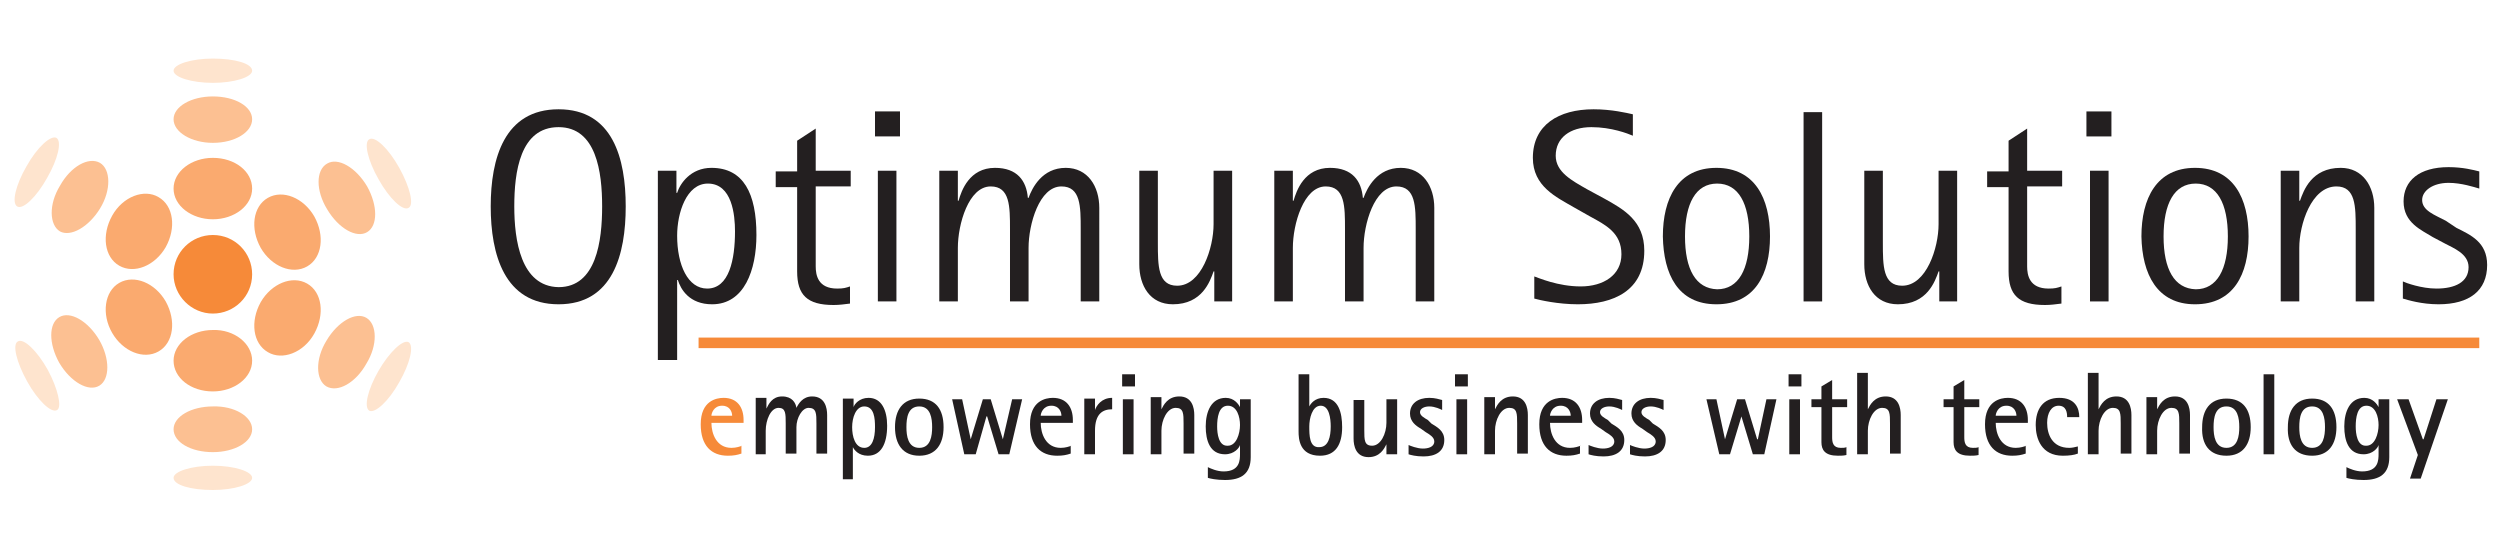 <?xml version="1.0" encoding="utf-8"?>
<!-- Generator: Adobe Illustrator 21.1.0, SVG Export Plug-In . SVG Version: 6.00 Build 0)  -->
<svg version="1.1" id="Layer_1" xmlns="http://www.w3.org/2000/svg" xmlns:xlink="http://www.w3.org/1999/xlink" x="0px" y="0px"
	 viewBox="0 0 350 77" style="enable-background:new 0 0 350 77;" xml:space="preserve">
<style type="text/css">
	.st0{fill:#F68A39;}
	.st1{fill:#FAAA6F;}
	.st2{fill:#FCC092;}
	.st3{fill:#FEE4CE;}
	.st4{fill-rule:evenodd;clip-rule:evenodd;fill:#231F20;}
	.st5{fill:#231F20;}
	.st6{fill:none;stroke:#F68A39;stroke-width:1.478;stroke-miterlimit:3.864;}
	.st7{fill-rule:evenodd;clip-rule:evenodd;fill:#F68A39;}
</style>
<g>
	<path class="st0" d="M24.3,38.4c0-3.1,2.5-5.5,5.5-5.5c3.1,0,5.5,2.5,5.5,5.5c0,3.1-2.5,5.5-5.5,5.5C26.8,43.9,24.3,41.4,24.3,38.4
		L24.3,38.4z"/>
	<path class="st1" d="M24.3,26.4c0-2.4,2.5-4.3,5.5-4.3c3.1,0,5.5,1.9,5.5,4.3c0,2.4-2.5,4.3-5.5,4.3C26.8,30.7,24.3,28.8,24.3,26.4
		L24.3,26.4z"/>
	<path class="st1" d="M16.7,37.2c-2.1-1.2-2.5-4.3-1-7c1.5-2.7,4.5-3.8,6.5-2.6c2.1,1.2,2.5,4.3,1,7C21.7,37.2,18.8,38.4,16.7,37.2
		L16.7,37.2z"/>
	<path class="st1" d="M22.2,49.2c-2.1,1.2-5,0-6.5-2.6c-1.5-2.6-1.1-5.8,1-7c2.1-1.2,5,0,6.5,2.6C24.7,44.9,24.3,48,22.2,49.2
		L22.2,49.2z"/>
	<path class="st1" d="M35.3,50.5c0,2.4-2.5,4.3-5.5,4.3c-3.1,0-5.5-1.9-5.5-4.3c0-2.4,2.5-4.3,5.5-4.3
		C32.8,46.1,35.3,48.1,35.3,50.5L35.3,50.5z"/>
	<path class="st1" d="M43,39.7c2.1,1.2,2.5,4.3,1,7c-1.5,2.7-4.5,3.8-6.5,2.6c-2.1-1.2-2.5-4.3-1-7C38,39.7,40.9,38.5,43,39.7
		L43,39.7z"/>
	<path class="st1" d="M37.5,27.7c2.1-1.2,5,0,6.5,2.6c1.5,2.7,1.1,5.8-1,7c-2.1,1.2-5,0-6.5-2.6C35,32,35.4,28.9,37.5,27.7
		L37.5,27.7z"/>
	<path class="st2" d="M24.3,16.7c0-1.8,2.5-3.2,5.5-3.2c3.1,0,5.5,1.4,5.5,3.2S32.9,20,29.8,20C26.8,20,24.3,18.5,24.3,16.7
		L24.3,16.7z"/>
	<path class="st2" d="M8.4,32.4c-1.5-0.9-1.6-3.8,0-6.4c1.5-2.7,4-4.1,5.6-3.2c1.5,0.9,1.6,3.8,0,6.4C12.4,31.8,9.9,33.2,8.4,32.4
		L8.4,32.4z"/>
	<path class="st2" d="M13.9,54c-1.5,0.9-4-0.5-5.6-3.2c-1.5-2.7-1.5-5.5,0-6.4c1.5-0.9,4,0.5,5.6,3.2C15.4,50.2,15.4,53.1,13.9,54
		L13.9,54z"/>
	<path class="st2" d="M35.3,60.1c0,1.8-2.5,3.2-5.5,3.2c-3.1,0-5.5-1.4-5.5-3.2c0-1.8,2.5-3.2,5.5-3.2
		C32.8,56.8,35.3,58.3,35.3,60.1L35.3,60.1z"/>
	<path class="st2" d="M51.3,44.5c1.5,0.9,1.6,3.8,0,6.4c-1.5,2.7-4,4.1-5.6,3.2c-1.5-0.9-1.6-3.8,0-6.4C47.3,45,49.8,43.6,51.3,44.5
		L51.3,44.5z"/>
	<path class="st2" d="M45.8,22.9c1.5-0.9,4,0.5,5.6,3.2c1.5,2.7,1.5,5.5,0,6.4c-1.5,0.9-4-0.5-5.6-3.2
		C44.2,26.7,44.2,23.8,45.8,22.9L45.8,22.9z"/>
	<path class="st3" d="M24.3,9.9c0-0.9,2.5-1.7,5.5-1.7c3.1,0,5.5,0.7,5.5,1.7c0,0.9-2.5,1.7-5.5,1.7C26.8,11.6,24.3,10.8,24.3,9.9
		L24.3,9.9z"/>
	<path class="st3" d="M2.4,28.9c-0.8-0.5-0.2-3,1.3-5.6c1.5-2.7,3.4-4.4,4.2-4c0.8,0.5,0.2,3-1.3,5.6C5.1,27.6,3.2,29.4,2.4,28.9
		L2.4,28.9z"/>
	<path class="st3" d="M8,57.4c-0.8,0.5-2.7-1.3-4.2-4c-1.5-2.7-2.1-5.2-1.3-5.6c0.8-0.5,2.7,1.3,4.2,4C8.1,54.4,8.7,57,8,57.4
		L8,57.4z"/>
	<path class="st3" d="M35.3,66.9c0,0.9-2.5,1.7-5.5,1.7c-3.1,0-5.5-0.7-5.5-1.7c0-0.9,2.5-1.7,5.5-1.7C32.8,65.2,35.3,66,35.3,66.9
		L35.3,66.9z"/>
	<path class="st3" d="M57.2,47.9c0.8,0.5,0.2,3-1.3,5.6c-1.5,2.7-3.4,4.4-4.2,4c-0.8-0.5-0.2-3,1.3-5.6
		C54.5,49.3,56.4,47.5,57.2,47.9L57.2,47.9z"/>
	<path class="st3" d="M51.7,19.5c0.8-0.5,2.7,1.3,4.2,4c1.5,2.7,2.1,5.2,1.3,5.6c-0.8,0.5-2.7-1.3-4.2-4
		C51.5,22.5,50.9,19.9,51.7,19.5L51.7,19.5z"/>
	<path class="st4" d="M78.2,42.6c7.6,0,9.4-7,9.4-13.7c0-6.7-1.8-13.6-9.4-13.6c-7.6,0-9.5,6.9-9.5,13.6
		C68.7,35.6,70.6,42.6,78.2,42.6L78.2,42.6z M72,28.9c0-4.8,0.8-11.1,6.2-11.1c5.3,0,6.1,6.3,6.1,11.1c0,4.8-0.8,11.3-6.1,11.3
		C72.9,40.1,72,33.6,72,28.9L72,28.9z"/>
	<path class="st4" d="M92.2,50.4h2.6V39.2h0.1c0.4,1.3,1.6,3.4,4.8,3.4c4.5,0,6.2-4.8,6.2-9.7c0-5.8-1.8-9.4-6.3-9.4
		c-2.9,0-4.4,2.2-4.8,3.5h-0.1v-3.1h-2.6V50.4L92.2,50.4z M94.8,33c0-3.2,1.3-7.3,4.3-7.3c3.4,0,3.8,4.4,3.8,6.7c0,3.9-0.8,8-3.9,8
		C96.3,40.4,94.8,37.1,94.8,33L94.8,33z"/>
	<path class="st5" d="M119,40.1c-0.6,0.2-0.9,0.3-1.8,0.3c-2.7,0-3-1.9-3-3.1V26.1h4.9v-2.2h-4.9V18l-2.6,1.7v4.3h-3v2.2h3v11.8
		c0,3.3,1.4,4.7,5.1,4.7c0.8,0,1.5-0.1,2.3-0.2V40.1L119,40.1z"/>
	<path class="st4" d="M122.9,42.2h2.6V23.9h-2.6V42.2L122.9,42.2z M122.5,19.1h3.5v-3.5h-3.5V19.1L122.5,19.1z"/>
	<path class="st5" d="M131.5,42.2h2.6v-7.5c0-3.3,1.5-8.6,4.6-8.6c2.7,0,2.7,2.8,2.7,6v10.1h2.6v-7.5c0-3.3,1.5-8.6,4.6-8.6
		c2.7,0,2.7,2.8,2.7,6v10.1h2.6V29.1c0-3-1.6-5.6-4.7-5.6c-3.3,0-4.7,2.8-5.2,4.2h-0.1c-0.2-2.4-1.5-4.2-4.6-4.2
		c-3.6,0-4.7,3.2-5.1,4.6h-0.1v-4.2h-2.6V42.2L131.5,42.2z"/>
	<path class="st5" d="M169.9,42.2h2.6V23.9h-2.6v7.5c0,3.3-1.7,8.6-5.1,8.6c-2.7,0-2.7-2.8-2.7-6V23.9h-2.6V37c0,3,1.5,5.6,4.7,5.6
		c4.1,0,5.2-3.2,5.7-4.6h0.1V42.2L169.9,42.2z"/>
	<path class="st5" d="M178.4,42.2h2.6v-7.5c0-3.3,1.5-8.6,4.6-8.6c2.7,0,2.7,2.8,2.7,6v10.1h2.6v-7.5c0-3.3,1.5-8.6,4.6-8.6
		c2.7,0,2.7,2.8,2.7,6v10.1h2.6V29.1c0-3-1.6-5.6-4.7-5.6c-3.3,0-4.7,2.8-5.2,4.2h-0.1c-0.2-2.4-1.5-4.2-4.6-4.2
		c-3.6,0-4.7,3.2-5.1,4.6H181v-4.2h-2.6V42.2L178.4,42.2z"/>
	<path class="st5" d="M222.2,26.5c-2.1-1.2-4.4-2.4-4.4-4.7c0-2.5,2-4,5-4c2.8,0,5.1,0.9,5.8,1.2v-3c-0.9-0.2-3-0.7-5.5-0.7
		c-4.9,0-8.5,2.2-8.5,6.8c0,4,3.3,5.5,5.7,6.9l2.3,1.3c2.2,1.2,4.4,2.3,4.4,5.3c0,2.9-2.5,4.5-5.7,4.5c-3.2,0-5.9-1.2-6.5-1.4v3.1
		c0.7,0.2,3.3,0.8,6.1,0.8c5,0,9.3-1.9,9.3-7.5c0-4.2-2.9-5.8-5.6-7.3L222.2,26.5L222.2,26.5z"/>
	<path class="st4" d="M240.3,42.6c5.4,0,7.5-4.2,7.5-9.5c0-5.3-2.1-9.6-7.5-9.6c-5.4,0-7.5,4.3-7.5,9.6
		C232.9,38.4,234.9,42.6,240.3,42.6L240.3,42.6z M235.9,33.1c0-4.6,1.5-7.4,4.5-7.4c3,0,4.5,2.8,4.5,7.4c0,4.6-1.5,7.4-4.5,7.4
		C237.4,40.4,235.9,37.7,235.9,33.1L235.9,33.1z"/>
	<polygon class="st5" points="252.5,42.2 255.1,42.2 255.1,15.7 252.5,15.7 252.5,42.2 	"/>
	<path class="st5" d="M271.4,42.2h2.6V23.9h-2.6v7.5c0,3.3-1.7,8.6-5.1,8.6c-2.7,0-2.7-2.8-2.7-6V23.9H261V37c0,3,1.5,5.6,4.7,5.6
		c4.1,0,5.2-3.2,5.7-4.6h0.1V42.2L271.4,42.2z"/>
	<path class="st5" d="M288.6,40.1c-0.6,0.2-0.9,0.3-1.8,0.3c-2.7,0-3-1.9-3-3.1V26.1h4.9v-2.2h-4.9V18l-2.6,1.7v4.3h-3v2.2h3v11.8
		c0,3.3,1.4,4.7,5.1,4.7c0.8,0,1.5-0.1,2.3-0.2V40.1L288.6,40.1z"/>
	<path class="st4" d="M292.6,42.2h2.6V23.9h-2.6V42.2L292.6,42.2z M292.1,19.1h3.5v-3.5h-3.5V19.1L292.1,19.1z"/>
	<path class="st4" d="M307.3,42.6c5.4,0,7.5-4.2,7.5-9.5c0-5.3-2.1-9.6-7.5-9.6c-5.4,0-7.5,4.3-7.5,9.6
		C299.9,38.4,302,42.6,307.3,42.6L307.3,42.6z M302.9,33.1c0-4.6,1.5-7.4,4.5-7.4c3,0,4.5,2.8,4.5,7.4c0,4.6-1.5,7.4-4.5,7.4
		C304.4,40.4,302.9,37.7,302.9,33.1L302.9,33.1z"/>
	<path class="st5" d="M319.3,42.2h2.6v-7.5c0-3.3,1.7-8.6,5.2-8.6c2.7,0,2.7,2.8,2.7,6v10.1h2.6V29.1c0-3-1.6-5.6-4.7-5.6
		c-4.1,0-5.2,3.2-5.7,4.6h-0.1v-4.2h-2.6V42.2L319.3,42.2z"/>
	<path class="st5" d="M342.4,30.9c-1.5-0.8-3.3-1.4-3.3-2.9c0-1.3,1.5-2.4,3.7-2.4c1.8,0,3.6,0.6,4.3,0.8v-2.4
		c-0.8-0.2-2.3-0.6-4.3-0.6c-4.1,0-6.3,1.9-6.3,4.8c0,3,2.5,4,4.1,5l1.7,0.9c1.1,0.6,3.3,1.4,3.3,3.3c0,2.1-1.9,3-4.5,3
		c-2.1,0-4.3-0.8-4.7-1v2.4c0.7,0.2,2.6,0.8,5,0.8c4.3,0,6.8-1.9,6.8-5.5c0-3.2-2.3-4.2-4.3-5.2L342.4,30.9L342.4,30.9z"/>
	<line class="st6" x1="97.8" y1="48" x2="347.1" y2="48"/>
	<path class="st7" d="M103.9,62.4c-0.3,0.1-0.8,0.3-1.5,0.3c-2.1,0-2.8-2-2.8-3.5h4.5v-0.4c0-1.8-0.9-3.1-2.8-3.1
		c-1,0-3.2,0.4-3.2,3.7c0,3,1.5,4.4,3.8,4.4c0.8,0,1.3-0.1,1.9-0.3V62.4L103.9,62.4z M99.6,58.2c0-0.3,0.3-1.4,1.5-1.4
		c1.1,0,1.4,0.9,1.4,1.4H99.6L99.6,58.2z"/>
	<path class="st5" d="M105.7,63.6h1.5v-3.3c0-1.5,0.7-3.2,1.8-3.2c1,0,1,0.8,1,2.2v4.2h1.5v-3.7c0-1.3,0.8-2.7,1.7-2.7
		c1.1,0,1.1,0.8,1.1,2.2v4.2h1.5v-5.4c0-1-0.3-2.6-2.1-2.6c-1.3,0-1.9,1-2.2,1.6h0c-0.1-0.7-0.6-1.6-2-1.6c-1.4,0-1.9,1.1-2.2,1.7h0
		v-1.5h-1.5V63.6L105.7,63.6z"/>
	<path class="st4" d="M117.9,67.1h1.5v-4.5h0c0.2,0.4,0.8,1.2,2.1,1.2c1.8,0,2.7-1.6,2.7-4.2c0-2.2-0.8-3.9-2.6-3.9
		c-1.3,0-2,0.9-2.1,1.3h0v-1.2h-1.5V67.1L117.9,67.1z M119.3,59.8c0-1.3,0.5-2.9,1.7-2.9c1.4,0,1.5,1.7,1.5,2.9
		c0,1.6-0.4,2.9-1.5,2.9C119.7,62.7,119.3,61.1,119.3,59.8L119.3,59.8z"/>
	<path class="st4" d="M128.7,63.8c2.3,0,3.4-1.6,3.4-4c0-2.5-1.1-4-3.4-4c-2.3,0-3.4,1.6-3.4,4C125.3,62.2,126.4,63.8,128.7,63.8
		L128.7,63.8z M126.9,59.8c0-1.3,0.2-2.9,1.8-2.9c1.6,0,1.8,1.7,1.8,2.9c0,1.2-0.2,2.9-1.8,2.9C127.1,62.7,126.9,61,126.9,59.8
		L126.9,59.8z"/>
	<polygon class="st5" points="135,63.6 136.6,63.6 138.1,58.3 138.2,58.3 139.8,63.6 141.3,63.6 143.1,55.9 141.7,55.9 140.4,61.5 
		140.4,61.5 138.7,55.9 137.6,55.9 135.9,61.5 135.9,61.5 134.7,55.9 133.3,55.9 135,63.6 	"/>
	<path class="st4" d="M150,62.4c-0.3,0.1-0.8,0.3-1.5,0.3c-2.1,0-2.8-2-2.8-3.5h4.5v-0.4c0-1.8-0.9-3.1-2.8-3.1
		c-1,0-3.2,0.4-3.2,3.7c0,3,1.5,4.4,3.8,4.4c0.8,0,1.3-0.1,1.9-0.3V62.4L150,62.4z M145.7,58.2c0-0.3,0.3-1.4,1.5-1.4
		c1.1,0,1.4,0.9,1.4,1.4H145.7L145.7,58.2z"/>
	<path class="st5" d="M151.8,63.6h1.5v-3.3c0-2.4,1.1-3,2.4-3v-1.6c-1.5,0-2.2,1.1-2.4,1.7h0v-1.6h-1.5V63.6L151.8,63.6z"/>
	<path class="st4" d="M157.2,63.6h1.5v-7.7h-1.5V63.6L157.2,63.6z M157.1,54.1h1.8v-1.7h-1.8V54.1L157.1,54.1z"/>
	<path class="st5" d="M161.1,63.6h1.5v-3.3c0-1.5,0.8-3.2,2-3.2c1.1,0,1.1,0.8,1.1,2.2v4.2h1.5v-5.4c0-1-0.3-2.6-2.1-2.6
		c-1.6,0-2.2,1.2-2.5,1.8h0v-1.7h-1.5V63.6L161.1,63.6z"/>
	<path class="st4" d="M175.1,55.9h-1.5V57h0c-0.2-0.4-0.8-1.3-2-1.3c-2,0-2.8,1.9-2.8,4c0,2,0.6,3.9,2.7,3.9c1.3,0,2-0.9,2.1-1.3h0
		v1.2c0,0.9,0,2.5-2.3,2.5c-0.9,0-1.8-0.4-2.2-0.6v1.5c0.3,0.1,1.2,0.3,2.4,0.3c2.3,0,3.6-0.9,3.6-3.2V55.9L175.1,55.9z M170.4,59.7
		c0-1.2,0.2-2.9,1.5-2.9c1.3,0,1.7,1.6,1.7,2.7c0,1.2-0.5,2.9-1.7,2.9C170.6,62.5,170.4,60.7,170.4,59.7L170.4,59.7z"/>
	<path class="st4" d="M183.3,52.4h-1.5v8c0,1,0.1,3.4,3,3.4c2.2,0,3.1-1.6,3.1-4c0-2-0.5-4.1-2.6-4.1c-1.2,0-1.8,0.8-2,1.2h0V52.4
		L183.3,52.4z M183.3,59.7c0-1.1,0.4-2.9,1.6-2.9c1.2,0,1.4,1.8,1.4,2.9c0,1.4-0.3,2.9-1.6,2.9C183.3,62.7,183.3,60.9,183.3,59.7
		L183.3,59.7z"/>
	<path class="st5" d="M194.1,63.6h1.5v-7.7h-1.5v3.3c0,1.5-0.8,3.2-2,3.2c-1.1,0-1.1-0.8-1.1-2.2v-4.2h-1.5v5.4c0,1,0.3,2.6,2.1,2.6
		c1.6,0,2.2-1.2,2.5-1.8h0V63.6L194.1,63.6z"/>
	<path class="st4" d="M199.9,58.8c-0.5-0.3-1.1-0.6-1.1-1.1c0-0.5,0.6-0.8,1.3-0.8c0.8,0,1.6,0.4,1.8,0.5V56c-0.4-0.1-1-0.3-1.8-0.3
		c-1.6,0-2.7,0.8-2.7,2.2c0,1.1,0.8,1.7,1.5,2.1l0.7,0.5c0.5,0.3,1.2,0.7,1.2,1.3c0,0.8-0.9,1-1.6,1c-0.8,0-1.8-0.4-2-0.5v1.3
		c0.3,0.1,1,0.3,2.1,0.3c1.7,0,2.9-0.7,2.9-2.3c0-1.3-1-1.8-1.8-2.3L199.9,58.8L199.9,58.8z"/>
	<path class="st4" d="M203.9,63.6h1.5v-7.7h-1.5V63.6L203.9,63.6z M203.7,54.1h1.8v-1.7h-1.8V54.1L203.7,54.1z"/>
	<path class="st5" d="M207.8,63.6h1.5v-3.3c0-1.5,0.8-3.2,2-3.2c1.1,0,1.1,0.8,1.1,2.2v4.2h1.5v-5.4c0-1-0.3-2.6-2.1-2.6
		c-1.6,0-2.2,1.2-2.5,1.8h0v-1.7h-1.5V63.6L207.8,63.6z"/>
	<path class="st4" d="M221.3,62.4c-0.3,0.1-0.8,0.3-1.5,0.3c-2.1,0-2.8-2-2.8-3.5h4.5v-0.4c0-1.8-0.9-3.1-2.8-3.1
		c-1,0-3.2,0.4-3.2,3.7c0,3,1.5,4.4,3.8,4.4c0.8,0,1.3-0.1,1.9-0.3V62.4L221.3,62.4z M217,58.2c0-0.3,0.3-1.4,1.5-1.4
		c1.1,0,1.4,0.9,1.4,1.4H217L217,58.2z"/>
	<path class="st4" d="M225.1,58.8c-0.5-0.3-1.1-0.6-1.1-1.1c0-0.5,0.6-0.8,1.3-0.8c0.8,0,1.6,0.4,1.8,0.5V56c-0.4-0.1-1-0.3-1.8-0.3
		c-1.6,0-2.7,0.8-2.7,2.2c0,1.1,0.8,1.7,1.5,2.1l0.7,0.5c0.5,0.3,1.2,0.7,1.2,1.3c0,0.8-0.9,1-1.6,1c-0.8,0-1.8-0.4-2-0.5v1.3
		c0.3,0.1,1,0.3,2.1,0.3c1.7,0,2.9-0.7,2.9-2.3c0-1.3-1-1.8-1.8-2.3L225.1,58.8L225.1,58.8z"/>
	<path class="st4" d="M230.9,58.8c-0.5-0.3-1.1-0.6-1.1-1.1c0-0.5,0.6-0.8,1.3-0.8c0.8,0,1.6,0.4,1.8,0.5V56c-0.4-0.1-1-0.3-1.8-0.3
		c-1.6,0-2.7,0.8-2.7,2.2c0,1.1,0.8,1.7,1.5,2.1l0.7,0.5c0.5,0.3,1.2,0.7,1.2,1.3c0,0.8-0.9,1-1.6,1c-0.8,0-1.8-0.4-2-0.5v1.3
		c0.3,0.1,1,0.3,2.1,0.3c1.7,0,2.9-0.7,2.9-2.3c0-1.3-1-1.8-1.8-2.3L230.9,58.8L230.9,58.8z"/>
	<polygon class="st5" points="240.7,63.6 242.2,63.6 243.8,58.3 243.8,58.3 245.4,63.6 247,63.6 248.7,55.9 247.3,55.9 246.1,61.5 
		246,61.5 244.3,55.9 243.2,55.9 241.5,61.5 241.5,61.5 240.3,55.9 238.9,55.9 240.7,63.6 	"/>
	<path class="st4" d="M250.5,63.6h1.5v-7.7h-1.5V63.6L250.5,63.6z M250.4,54.1h1.8v-1.7h-1.8V54.1L250.4,54.1z"/>
	<path class="st5" d="M258.5,62.6c-0.2,0.1-0.5,0.1-0.8,0.1c-1.1,0-1.2-0.8-1.2-1.5V57h2.1v-1.1h-2.1v-2.7l-1.5,0.9v1.8h-1.4V57h1.4
		v4.9c0,1.1,0.5,1.9,2.3,1.9c0.4,0,0.8,0,1.2-0.1V62.6L258.5,62.6z"/>
	<path class="st5" d="M260,63.6h1.5v-3.3c0-1.5,0.8-3.2,2-3.2c1.1,0,1.1,0.8,1.1,2.2v4.2h1.5v-5.4c0-1-0.3-2.6-2.1-2.6
		c-1.6,0-2.2,1.2-2.5,1.8h0v-5.1H260V63.6L260,63.6z"/>
	<path class="st5" d="M277,62.6c-0.2,0.1-0.5,0.1-0.8,0.1c-1.1,0-1.2-0.8-1.2-1.5V57h2.1v-1.1H275v-2.7l-1.5,0.9v1.8h-1.4V57h1.4
		v4.9c0,1.1,0.5,1.9,2.3,1.9c0.4,0,0.8,0,1.2-0.1V62.6L277,62.6z"/>
	<path class="st4" d="M283.7,62.4c-0.3,0.1-0.8,0.3-1.5,0.3c-2.1,0-2.8-2-2.8-3.5h4.5v-0.4c0-1.8-0.9-3.1-2.8-3.1
		c-1,0-3.2,0.4-3.2,3.7c0,3,1.5,4.4,3.8,4.4c0.8,0,1.3-0.1,1.9-0.3V62.4L283.7,62.4z M279.4,58.2c0-0.3,0.3-1.4,1.5-1.4
		c1.1,0,1.4,0.9,1.4,1.4H279.4L279.4,58.2z"/>
	<path class="st5" d="M290.9,62.5c-0.4,0.1-0.8,0.2-1.2,0.2c-2.4,0-3.1-1.9-3.1-3.5c0-1.4,0.6-2.4,1.6-2.4c1.1,0,1.2,1,1.2,1.6h1.7
		c0-1.3-0.6-2.7-2.8-2.7c-2.3,0-3.3,1.6-3.3,3.8c0,1.9,0.8,4.3,3.8,4.3c0.9,0,1.6-0.1,2.1-0.3V62.5L290.9,62.5z"/>
	<path class="st5" d="M292.3,63.6h1.5v-3.3c0-1.5,0.8-3.2,2-3.2c1.1,0,1.1,0.8,1.1,2.2v4.2h1.5v-5.4c0-1-0.3-2.6-2.1-2.6
		c-1.6,0-2.2,1.2-2.5,1.8h0v-5.1h-1.5V63.6L292.3,63.6z"/>
	<path class="st5" d="M300.5,63.6h1.5v-3.3c0-1.5,0.8-3.2,2-3.2c1.1,0,1.1,0.8,1.1,2.2v4.2h1.5v-5.4c0-1-0.3-2.6-2.1-2.6
		c-1.6,0-2.2,1.2-2.5,1.8h0v-1.7h-1.5V63.6L300.5,63.6z"/>
	<path class="st4" d="M311.7,63.8c2.3,0,3.4-1.6,3.4-4c0-2.5-1.1-4-3.4-4c-2.3,0-3.4,1.6-3.4,4C308.2,62.2,309.3,63.8,311.7,63.8
		L311.7,63.8z M309.9,59.8c0-1.3,0.2-2.9,1.8-2.9c1.6,0,1.8,1.7,1.8,2.9c0,1.2-0.2,2.9-1.8,2.9C310.1,62.7,309.9,61,309.9,59.8
		L309.9,59.8z"/>
	<polygon class="st5" points="316.9,63.6 318.4,63.6 318.4,52.4 316.9,52.4 316.9,63.6 	"/>
	<path class="st4" d="M323.7,63.8c2.3,0,3.4-1.6,3.4-4c0-2.5-1.1-4-3.4-4c-2.3,0-3.4,1.6-3.4,4C320.2,62.2,321.3,63.8,323.7,63.8
		L323.7,63.8z M321.9,59.8c0-1.3,0.2-2.9,1.8-2.9c1.6,0,1.8,1.7,1.8,2.9c0,1.2-0.2,2.9-1.8,2.9C322.1,62.7,321.9,61,321.9,59.8
		L321.9,59.8z"/>
	<path class="st4" d="M334.5,55.9H333V57h0c-0.2-0.4-0.8-1.3-2-1.3c-2,0-2.8,1.9-2.8,4c0,2,0.6,3.9,2.7,3.9c1.3,0,2-0.9,2.1-1.3h0
		v1.2c0,0.9,0,2.5-2.3,2.5c-0.9,0-1.8-0.4-2.2-0.6v1.5c0.3,0.1,1.2,0.3,2.4,0.3c2.3,0,3.6-0.9,3.6-3.2V55.9L334.5,55.9z M329.8,59.7
		c0-1.2,0.2-2.9,1.5-2.9c1.3,0,1.7,1.6,1.7,2.7c0,1.2-0.5,2.9-1.7,2.9C330,62.5,329.8,60.7,329.8,59.7L329.8,59.7z"/>
	<polygon class="st5" points="337.4,67 338.9,67 342.7,55.9 341.1,55.9 339.3,61.5 339.2,61.5 337.2,55.9 335.6,55.9 338.5,63.7 
		337.4,67 	"/>
</g>
</svg>
